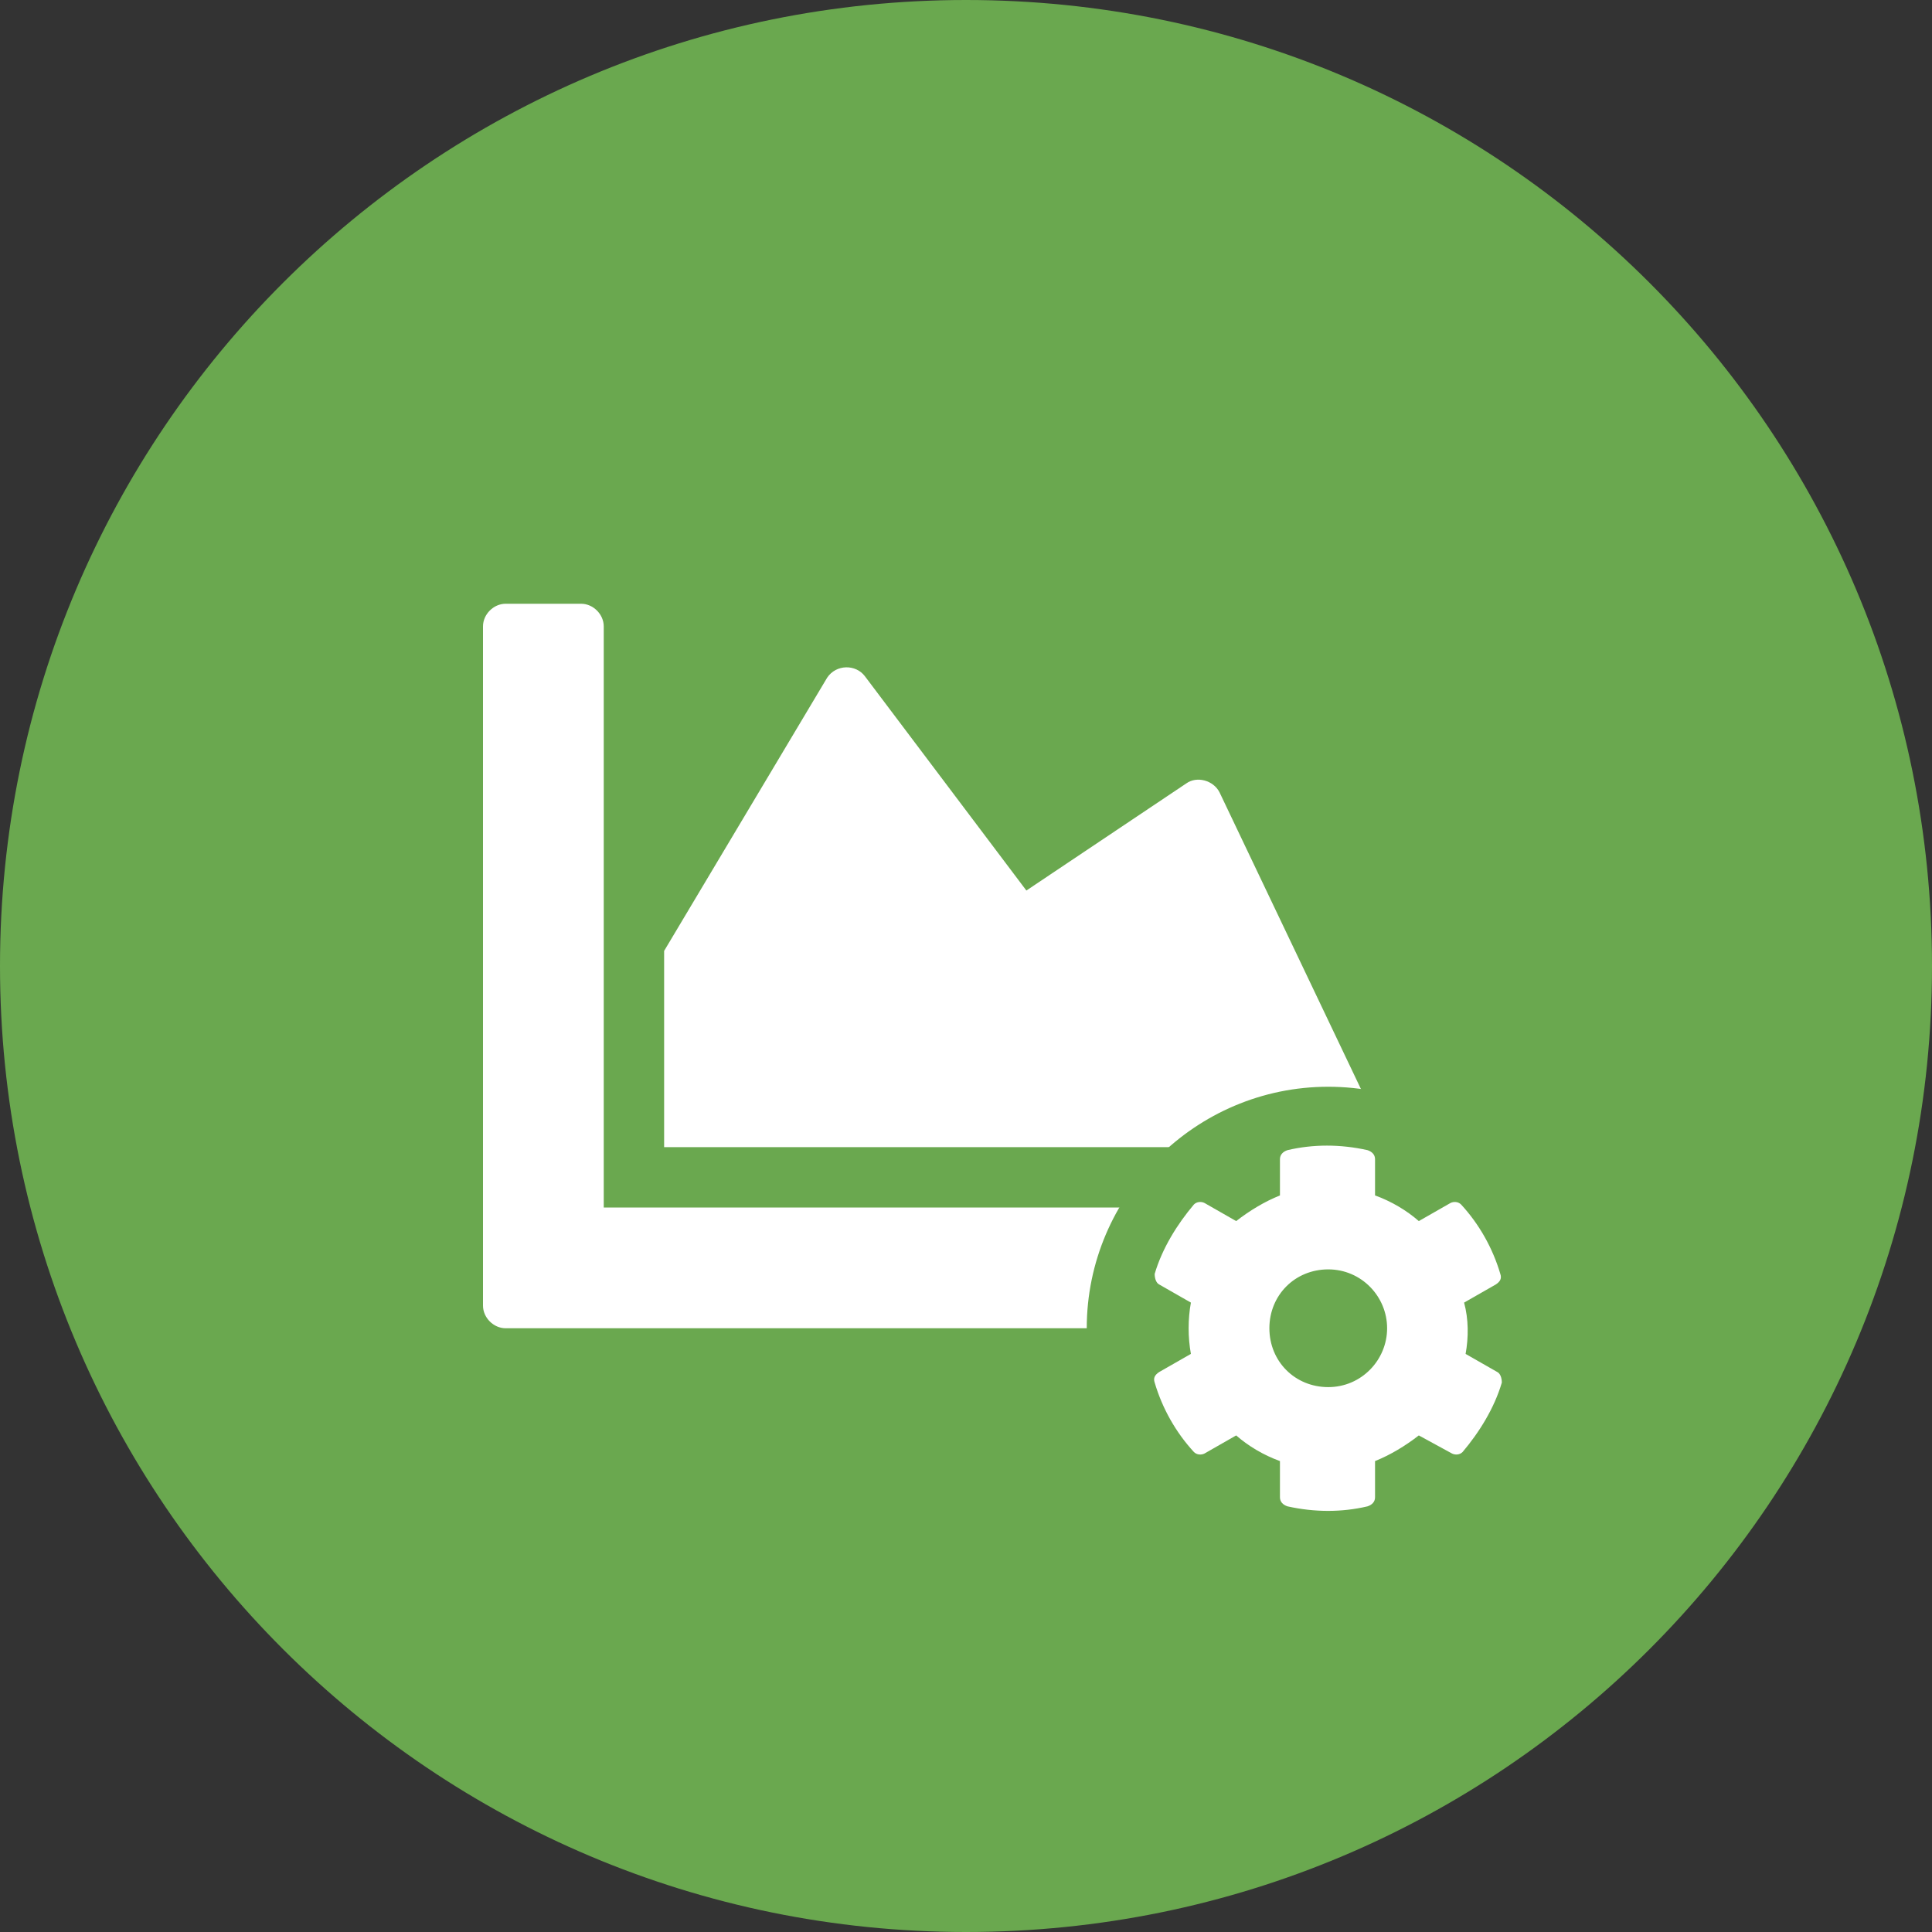 <?xml version="1.0" encoding="utf-8"?>
<!-- Generator: Adobe Illustrator 22.0.0, SVG Export Plug-In . SVG Version: 6.00 Build 0)  -->
<svg version="1.1" id="Layer_1" xmlns="http://www.w3.org/2000/svg" xmlns:xlink="http://www.w3.org/1999/xlink" x="0px" y="0px"
	 width="128px" height="128px" viewBox="0 0 128 128" style="enable-background:new 0 0 128 128;" xml:space="preserve">
<rect x="0" y="0" width="128" height="128" fill="#333333" stroke="none"/>
<style type="text/css">
	.st0{fill:#6AA84F;}
	.st1{fill:#FFFFFF;}
</style>
<g id="Background">
	<path class="st0" d="M64,0C28.7,0,0,28.6,0,64s28.7,64,64,64c35.4,0,64-28.6,64-64S99.4,0,64,0z"/>
</g>
<path class="st1" d="M94.5,80c0.8,0,1.5,0.7,1.5,1.5v5c0,0.8-0.7,1.5-1.5,1.5h-61c-0.8,0-1.5-0.7-1.5-1.5v-45c0-0.8,0.7-1.5,1.5-1.5
	h5c0.8,0,1.5,0.7,1.5,1.5V80H94.5z M78.6,51.9L68,59L57.3,44.8c-0.6-0.8-1.9-0.8-2.5,0.1L44,63v13h48L80.8,52.5
	C80.4,51.7,79.3,51.4,78.6,51.9z"/>
<path id="Icon32Background" class="st0" d="M88,72c-8.8,0-16,7.2-16,16s7.2,16,16,16s16-7.2,16-16S96.8,72,88,72z"/>
<path class="st1" d="M97.1,89.7l2.1,1.2c0.2,0.1,0.3,0.4,0.3,0.7c-0.5,1.7-1.5,3.3-2.6,4.6c-0.2,0.2-0.5,0.2-0.7,0.1L94,95.1
	c-0.9,0.7-1.9,1.3-2.9,1.7v2.4c0,0.3-0.2,0.5-0.5,0.6c-1.7,0.4-3.5,0.4-5.3,0c-0.3-0.1-0.5-0.3-0.5-0.6v-2.4c-1.1-0.4-2.1-1-2.9-1.7
	l-2.1,1.2c-0.2,0.1-0.5,0.1-0.7-0.1c-1.2-1.3-2.1-2.9-2.6-4.6c-0.1-0.3,0-0.5,0.3-0.7l2.1-1.2c-0.2-1.1-0.2-2.3,0-3.4l-2.1-1.2
	c-0.2-0.1-0.3-0.4-0.3-0.7c0.5-1.7,1.5-3.3,2.6-4.6c0.2-0.2,0.5-0.2,0.7-0.1l2.1,1.2c0.9-0.7,1.9-1.3,2.9-1.7v-2.4
	c0-0.3,0.2-0.5,0.5-0.6c1.7-0.4,3.5-0.4,5.3,0c0.3,0.1,0.5,0.3,0.5,0.6v2.4c1.1,0.4,2.1,1,2.9,1.7l2.1-1.2c0.2-0.1,0.5-0.1,0.7,0.1
	c1.2,1.3,2.1,2.9,2.6,4.6c0.1,0.3,0,0.5-0.3,0.7l-2.1,1.2C97.3,87.4,97.3,88.6,97.1,89.7L97.1,89.7z M91.9,88c0-2.1-1.7-3.9-3.9-3.9
	s-3.9,1.7-3.9,3.9s1.7,3.9,3.9,3.9S91.9,90.1,91.9,88z"/>
</svg>
